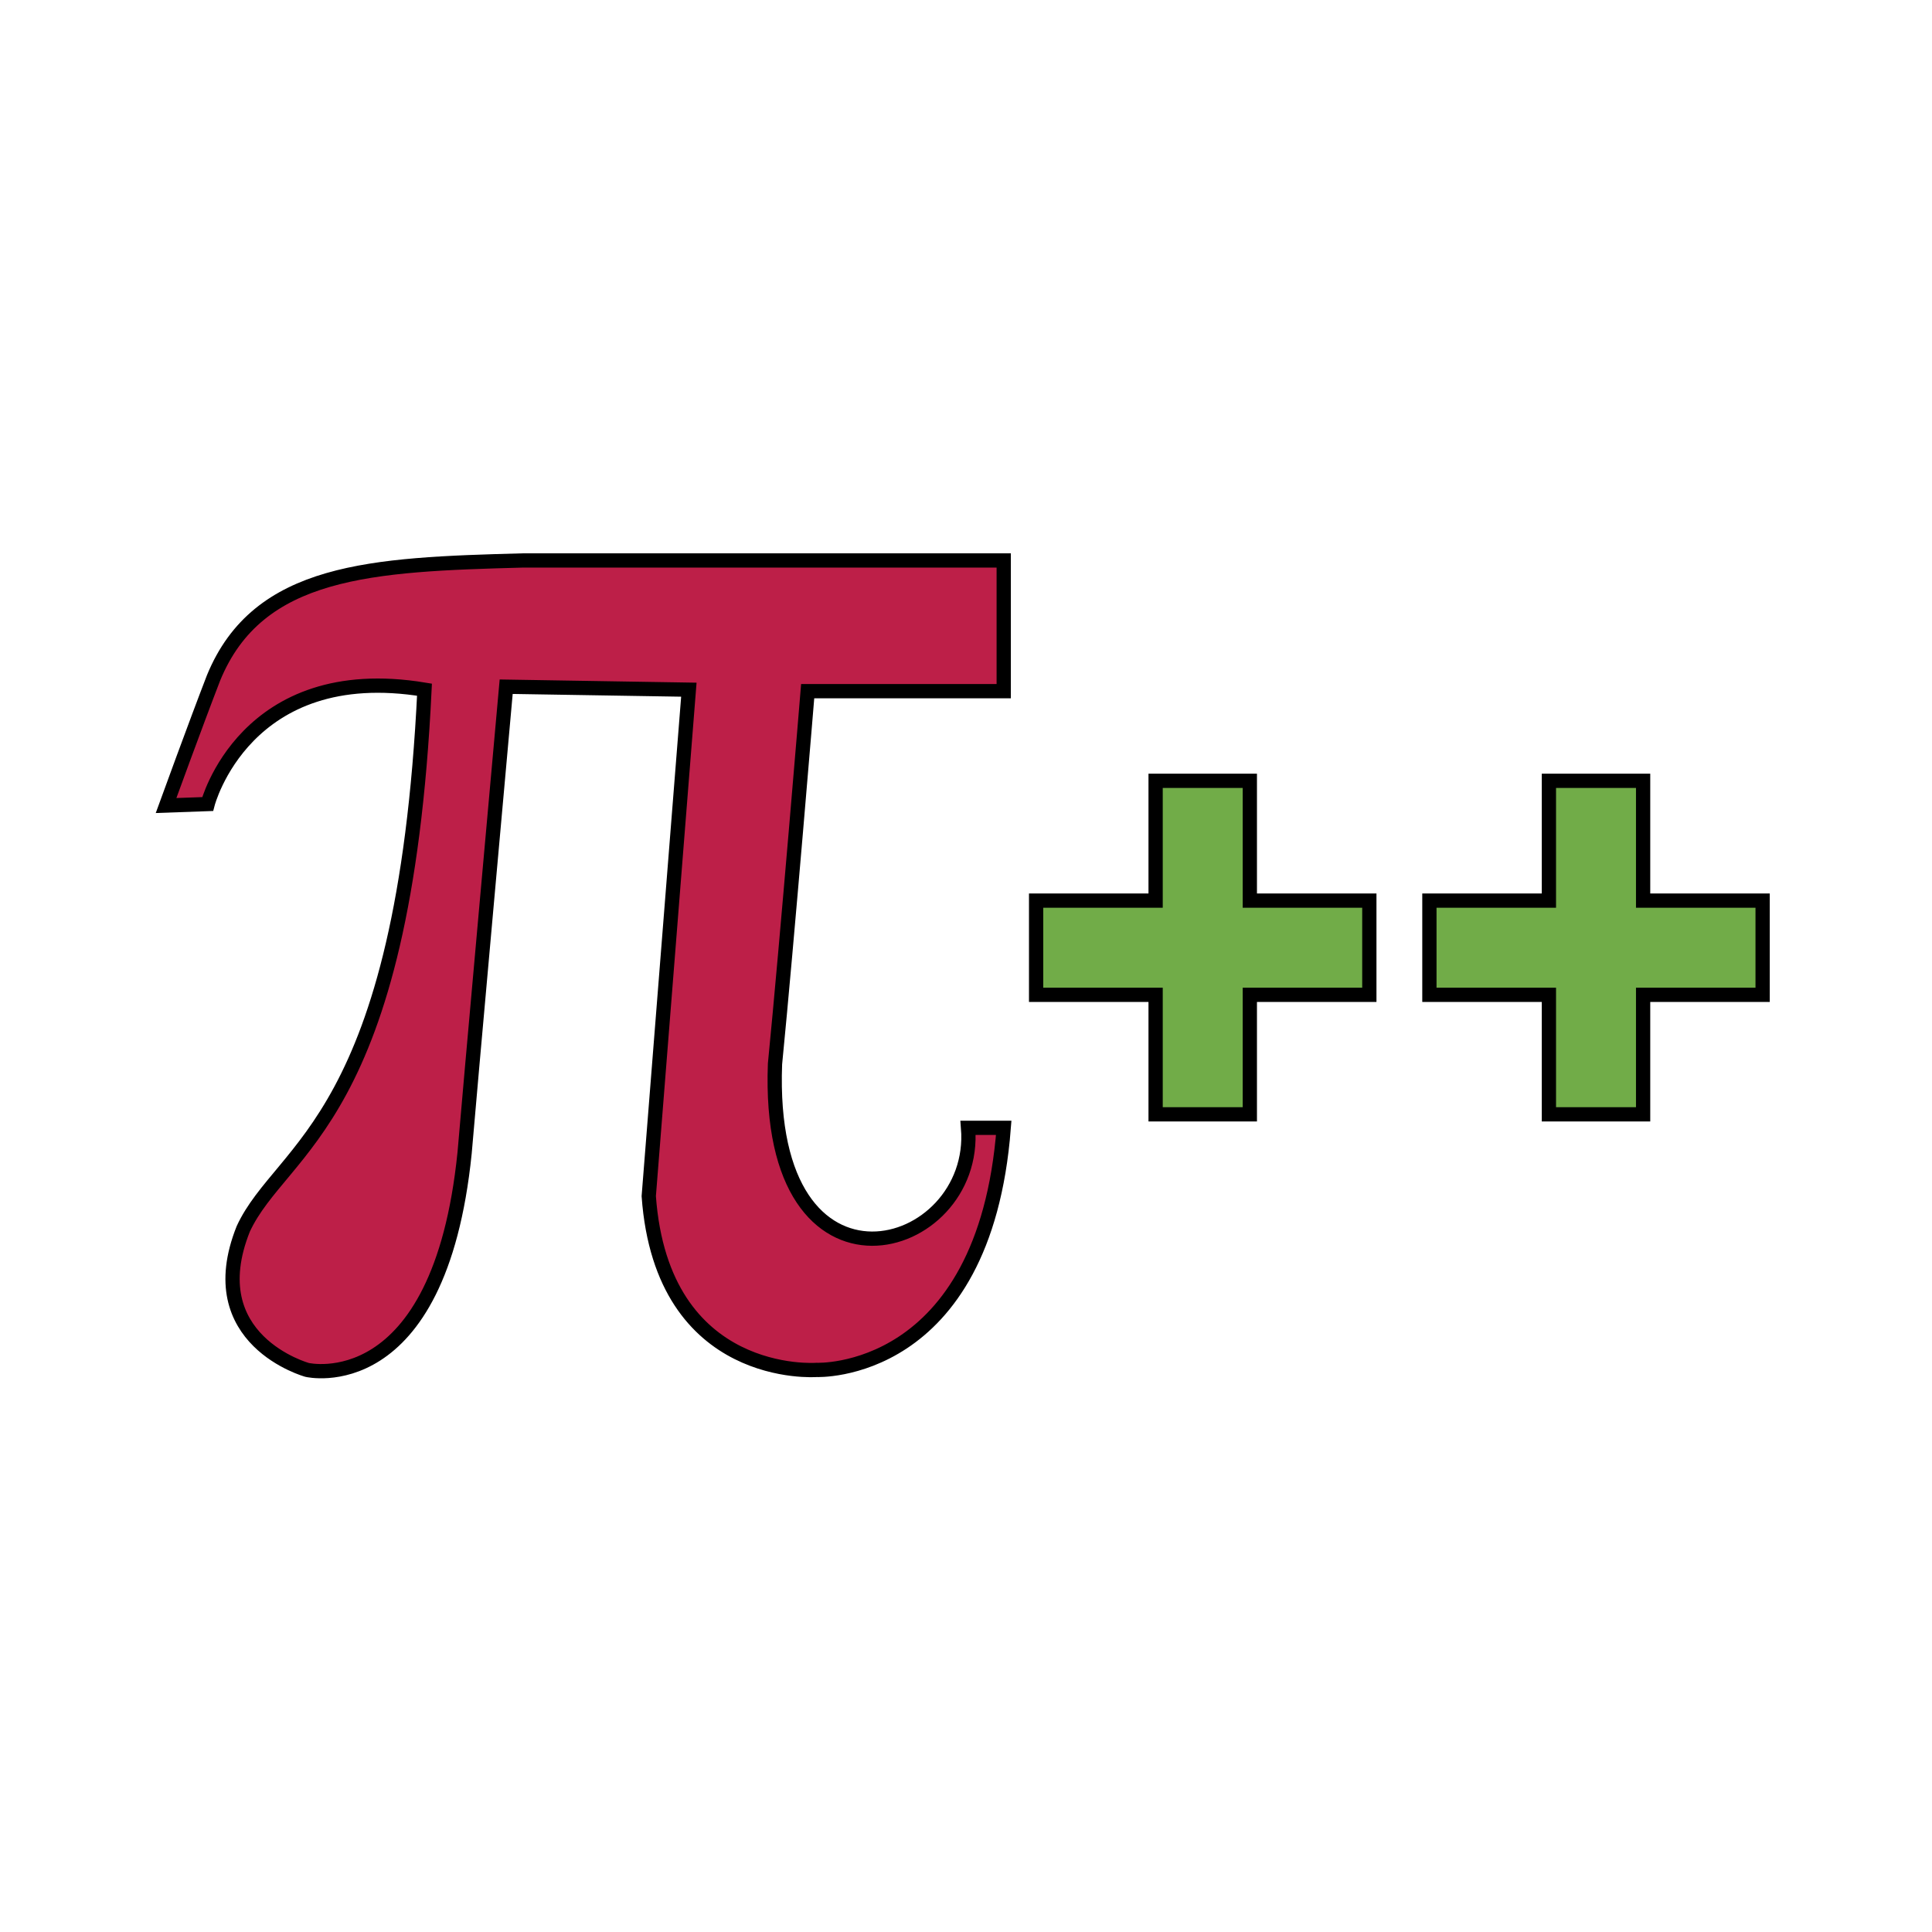 <?xml version="1.0" encoding="UTF-8" standalone="no"?>
<!-- Created with Inkscape (http://www.inkscape.org/) -->

<svg
   xmlns:dc="http://purl.org/dc/elements/1.1/"
   xmlns:cc="http://creativecommons.org/ns#"
   xmlns:rdf="http://www.w3.org/1999/02/22-rdf-syntax-ns#"
   xmlns:svg="http://www.w3.org/2000/svg"
   xmlns="http://www.w3.org/2000/svg"
   xmlns:sodipodi="http://sodipodi.sourceforge.net/DTD/sodipodi-0.dtd"
   xmlns:inkscape="http://www.inkscape.org/namespaces/inkscape"
   width="600"
   height="600"
   id="svg2997"
   version="1.1"
   inkscape:version="0.48.3.1 r9886"
   inkscape:export-filename="/home/gschmitz/piandmore/piandmore/ci/avatar.png"
   inkscape:export-xdpi="90"
   inkscape:export-ydpi="90"
   sodipodi:docname="avatar.svg">
  <defs
     id="defs2999" />
  <sodipodi:namedview
     id="base"
     pagecolor="#ffffff"
     bordercolor="#666666"
     borderopacity="1.0"
     inkscape:pageopacity="0.0"
     inkscape:pageshadow="2"
     inkscape:zoom="0.35"
     inkscape:cx="-357.14286"
     inkscape:cy="520"
     inkscape:document-units="px"
     inkscape:current-layer="layer1"
     showgrid="false"
     inkscape:window-width="1908"
     inkscape:window-height="1002"
     inkscape:window-x="0"
     inkscape:window-y="25"
     inkscape:window-maximized="1" />
  <g
     inkscape:label="Ebene 1"
     inkscape:groupmode="layer"
     id="layer1"
     transform="translate(0,-452.362)">
    <g
       id="g3811"
       transform="matrix(0.738,0,0,0.738,1307.382,863.371)">
      <g
         id="Pi"
         transform="translate(-1778.891,-441.572)">
        <path
           id="path5"
           d="m 77.25,223.625 c 0,0 12.5,-34.375 20,-53.75 18.75,-45.625 66.474,-47.689 130,-49.375 40.625,0 202.5,0 202.5,0 v 55 h -82.5 c 0,0 -8.75,106.25 -13.75,156.875 -4.02,106.468 85.625,80.625 81.25,26.875 8.75,0 9.375,0 15,0 -8.125,105 -78.75,101.875 -78.75,101.875 0,0 -65,5 -70.625,-73.125 1.843,-23.276 16.875,-213.125 16.875,-213.125 l -76.875,-1.25 c 0,0 -16.25,180.625 -17.5,196.25 -10.625,104.375 -66.25,91.25 -66.25,91.25 0,0 -45.625,-12.5 -26.875,-59.375 16.25,-35 67.5,-45 76.25,-226.875 C 110.375,162.375 94.75,223 94.75,223 l -17.5,0.625 z"
           stroke-miterlimit="10"
           inkscape:connector-curvature="0"
           style="fill:#bd1f48;stroke:#000000;stroke-width:6;stroke-miterlimit:10" />
      </g>
      <g
         id="_x2B__x2B_"
         transform="translate(-1778.891,-441.572)">
        <g
           id="g8">
          <path
             id="path10"
             d="m 443.378,263.637 h 50.29 v -50.413 h 39.645 v 50.413 h 50.29 v 39.645 h -50.29 v 50.29 h -39.645 v -50.29 h -50.29 v -39.645 z"
             stroke-miterlimit="10"
             inkscape:connector-curvature="0"
             style="fill:#71ac48;stroke:#000000;stroke-width:6;stroke-miterlimit:10" />
        </g>
        <g
           id="g12">
          <path
             id="path14"
             d="m 608.878,263.637 h 50.29 v -50.413 h 39.645 v 50.413 h 50.29 v 39.645 h -50.29 v 50.29 h -39.645 v -50.29 h -50.29 v -39.645 z"
             stroke-miterlimit="10"
             inkscape:connector-curvature="0"
             style="fill:#71ac48;stroke:#000000;stroke-width:6;stroke-miterlimit:10" />
        </g>
      </g>
    </g>
  </g>
</svg>
